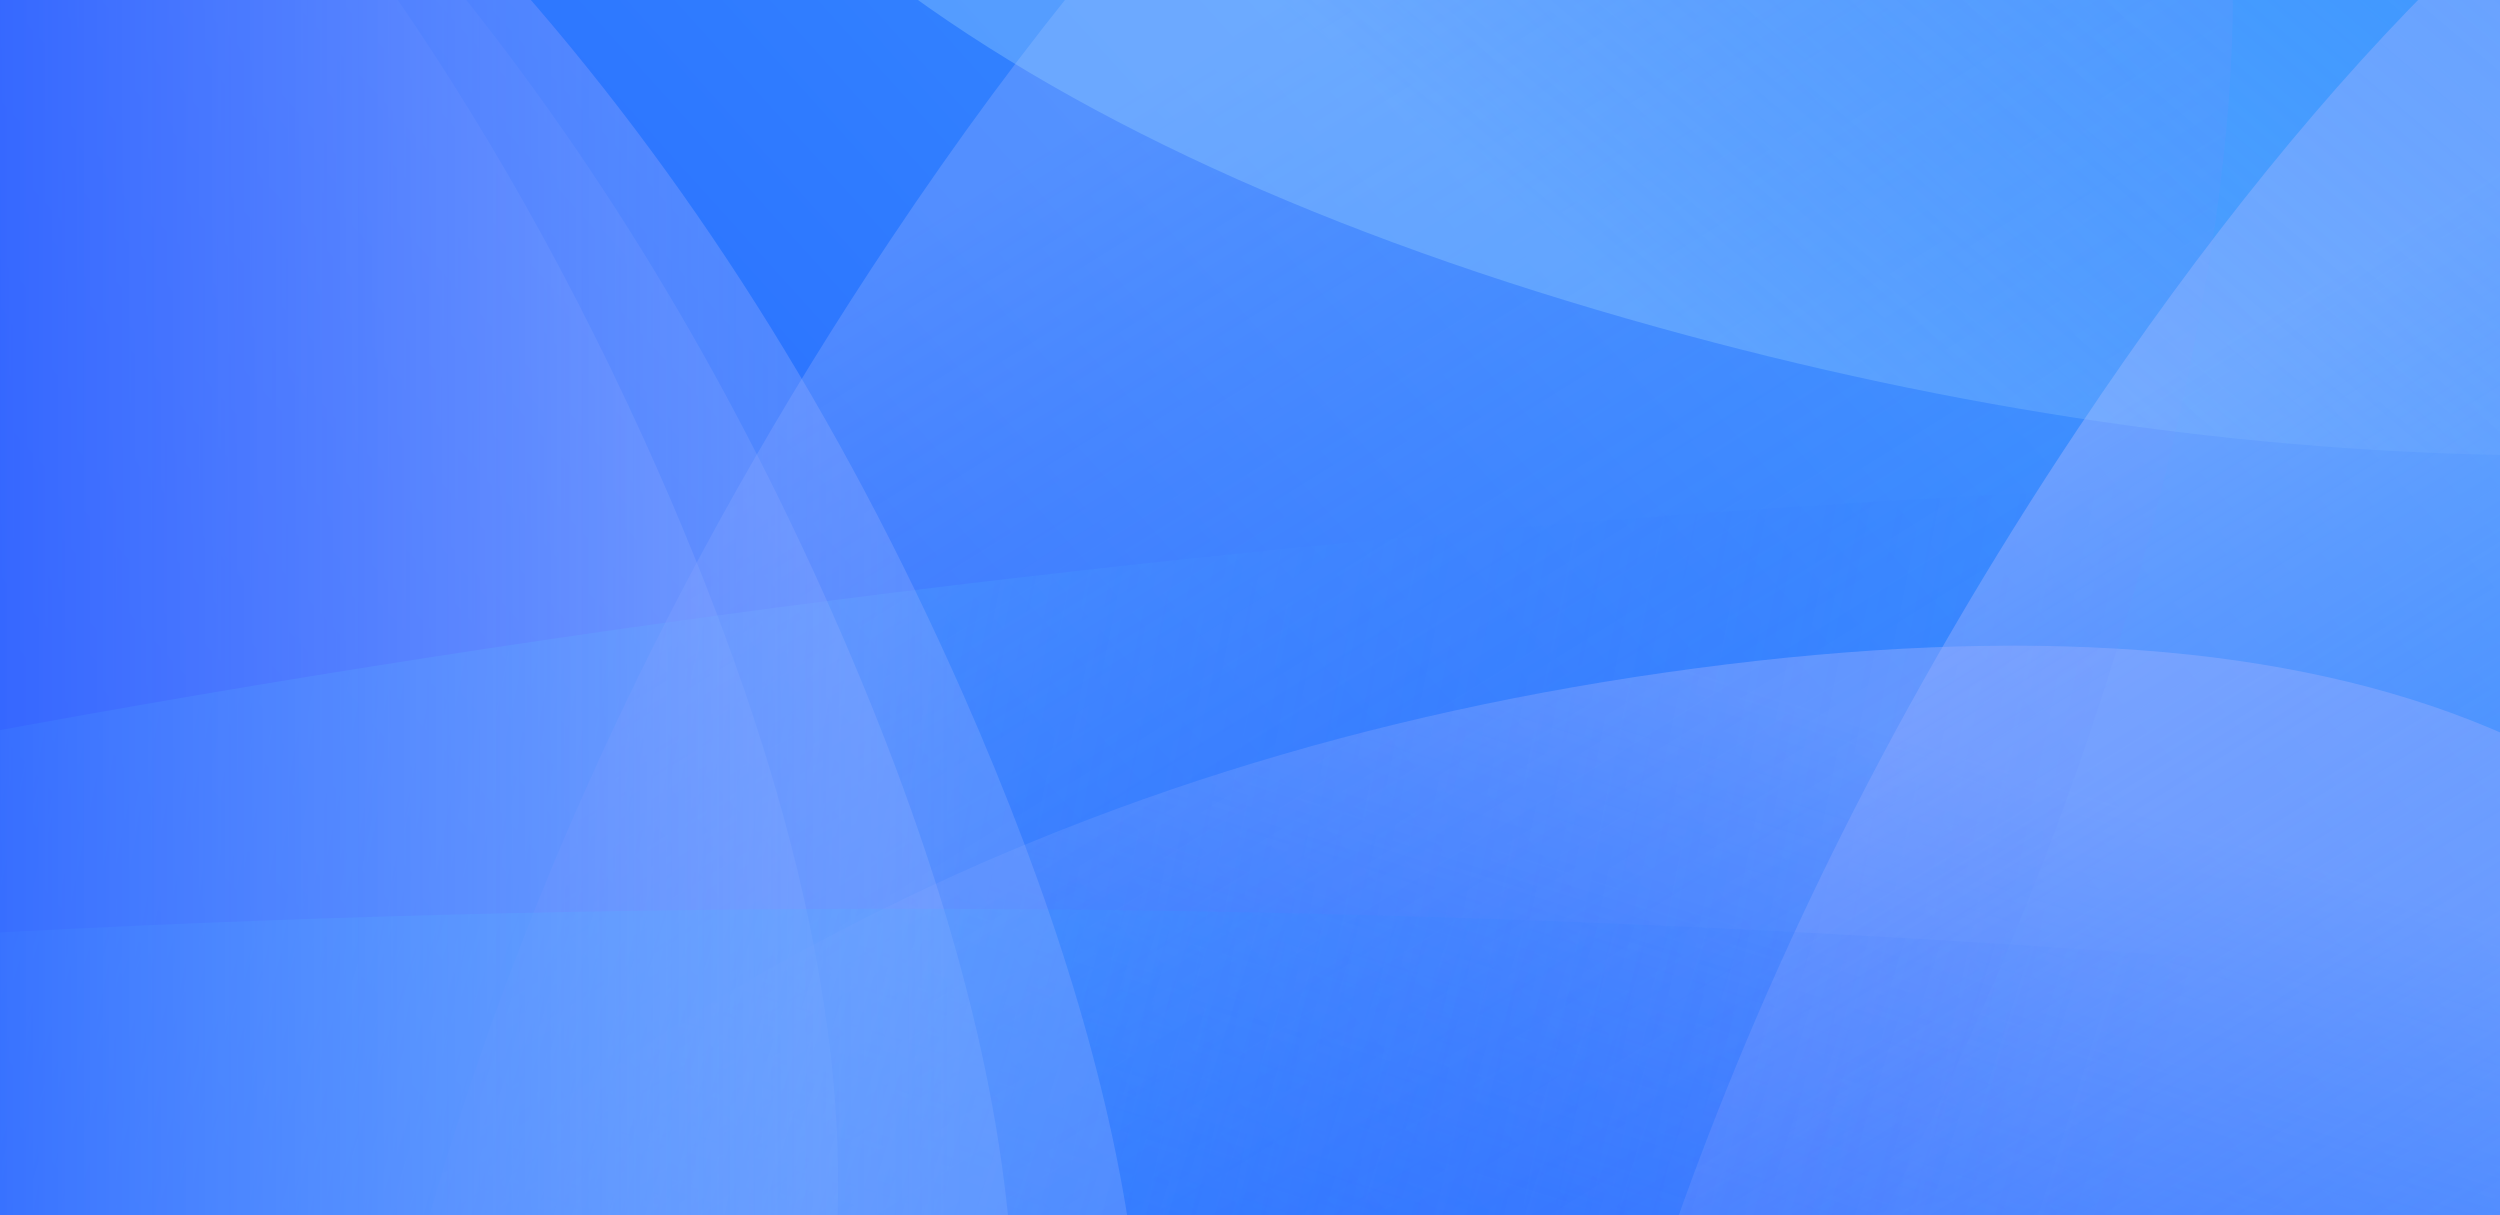 <svg xmlns="http://www.w3.org/2000/svg" xmlns:xlink="http://www.w3.org/1999/xlink" preserveAspectRatio="none" width="788" height="383" viewBox="0 0 788 383"><defs><linearGradient id="a" gradientUnits="userSpaceOnUse" x1="559.513" y1="767.8" x2="1173.787" y2="197.6"><stop offset="1.176%" stop-color="#1F55FF"/><stop offset="88.627%" stop-color="#3C99FF"/></linearGradient><linearGradient id="b" gradientUnits="userSpaceOnUse" x1="319.662" y1="441.3" x2="685.638" y2="441.3"><stop offset="0%" stop-color="#1F55FF" stop-opacity="0"/><stop offset="100%" stop-color="#9CB4FF" stop-opacity=".271"/></linearGradient><linearGradient id="c" gradientUnits="userSpaceOnUse" x1="898" y1="850.737" x2="1005.3" y2="500.862"><stop offset="0%" stop-color="#1F55FF" stop-opacity="0"/><stop offset="100%" stop-color="#9CB4FF" stop-opacity=".502"/></linearGradient><linearGradient id="d" gradientUnits="userSpaceOnUse" x1="1097.588" y1="657.525" x2="457.813" y2="523.975"><stop offset="0%" stop-color="#1F55FF" stop-opacity="0"/><stop offset="100%" stop-color="#51E7FF" stop-opacity=".498"/></linearGradient><linearGradient id="e" gradientUnits="userSpaceOnUse" x1="998.138" y1="770.95" x2="757.162" y2="372.75"><stop offset="0%" stop-color="#1F55FF" stop-opacity="0"/><stop offset="100%" stop-color="#9CB4FF" stop-opacity=".322"/></linearGradient><linearGradient id="f" gradientUnits="userSpaceOnUse" x1="1364.138" y1="826.85" x2="1123.163" y2="428.65"><stop offset="0%" stop-color="#1F55FF" stop-opacity="0"/><stop offset="100%" stop-color="#9CB4FF" stop-opacity=".502"/></linearGradient><linearGradient id="g" gradientUnits="userSpaceOnUse" x1="1289.775" y1="46.712" x2="993.525" y2="405.688"><stop offset="0%" stop-color="#1F55FF" stop-opacity="0"/><stop offset="100%" stop-color="#9AD5FF" stop-opacity=".329"/></linearGradient><linearGradient id="h" gradientUnits="userSpaceOnUse" x1="373.713" y1="484.8" x2="739.688" y2="484.8"><stop offset="0%" stop-color="#1F55FF" stop-opacity="0"/><stop offset="100%" stop-color="#9CB4FF" stop-opacity=".271"/></linearGradient><linearGradient id="i" gradientUnits="userSpaceOnUse" x1="1094.862" y1="791.975" x2="446.237" y2="582.025"><stop offset="0%" stop-color="#1F55FF" stop-opacity="0"/><stop offset="100%" stop-color="#51E7FF" stop-opacity=".498"/></linearGradient><linearGradient id="j" gradientUnits="userSpaceOnUse" x1="413.562" y1="508.25" x2="779.537" y2="508.25"><stop offset="0%" stop-color="#1F55FF"/><stop offset="100%" stop-color="#9CB4FF" stop-opacity=".271"/></linearGradient><path fill="url(#a)" d="M1260.7 674.2V291.25h-788V674.2h788z" id="k"/><path fill="url(#b)" d="M740.45 676.25q7.43-97.71-54.8-234.95-37.79-83.277-88.05-152H472.7v381.45q2.653 2.777 5.3 5.5h262.45z" id="l"/><path fill="url(#c)" d="M1261.65 524.05q-5.96-2.838-12.5-5.5-91.8-37.35-243.85-17.7-152 19.6-275.2 84.7-82.748 43.707-119.95 90.75h651.5V524.05z" id="m"/><path fill="url(#d)" d="M989.4 676.25q54.23-8.747 108.2-18.7 90.638-16.712 164.05-33.8V444q-92.33.17-210.75 7.5-293.414 18.11-579.2 69.95v154.8h517.7z" id="n"/><path fill="url(#e)" d="M820.45 289.35q-31.766 37.387-63.3 83.4Q656.684 519.392 612.4 675.3h444.75q63.74-115.8 93.8-237.2 21.18-85.41 19.5-148.75h-350z" id="o"/><path fill="url(#f)" d="M1262.65 289.35h-23.5q-58.404 55.257-116 139.3-82.357 120.21-126.95 246.65h266.45V289.35z" id="p"/><path fill="url(#g)" d="M993.55 405.7q137.7 37.25 269.1 38.35V297.7H752.1q87.95 66.5 241.45 108z" id="q"/><path fill="url(#h)" d="M794.45 675.3q-6.077-83.16-54.75-190.5-49.887-109.932-121.5-194.5H472.7v317h-2.05v41.4q10.335 13.612 21.15 26.6h302.65z" id="r"/><path fill="url(#i)" d="M1261.65 674.3v-77.8q-84.742-8.767-189.25-14.65-302.64-17.27-601.7-1.2v93.65h790.95z" id="s"/><path fill="url(#j)" d="M831.8 675.3q-10.305-74.545-52.25-167.05-56.63-124.79-141.25-216.9H471.65V675.3H831.8z" id="t"/></defs><use xlink:href="#k" transform="matrix(1.024 0 0 1.052 -494.85 -316.25)"/><use xlink:href="#l" transform="matrix(1.024 0 0 1.052 -494.85 -316.25)"/><use xlink:href="#m" transform="matrix(1.024 0 0 1.052 -494.85 -316.25)"/><use xlink:href="#n" transform="matrix(1.024 0 0 1.052 -494.85 -316.25)"/><use xlink:href="#o" transform="matrix(1.024 0 0 1.052 -494.85 -316.25)"/><use xlink:href="#p" transform="matrix(1.024 0 0 1.052 -494.85 -316.25)"/><use xlink:href="#q" transform="matrix(1.024 0 0 1.052 -494.85 -323.612)"/><use xlink:href="#r" transform="matrix(1.024 0 0 1.052 -494.85 -316.25)"/><use xlink:href="#s" transform="matrix(1.024 0 0 1.052 -494.85 -316.25)"/><use xlink:href="#t" transform="matrix(1.024 0 0 1.052 -494.85 -316.25)"/></svg>